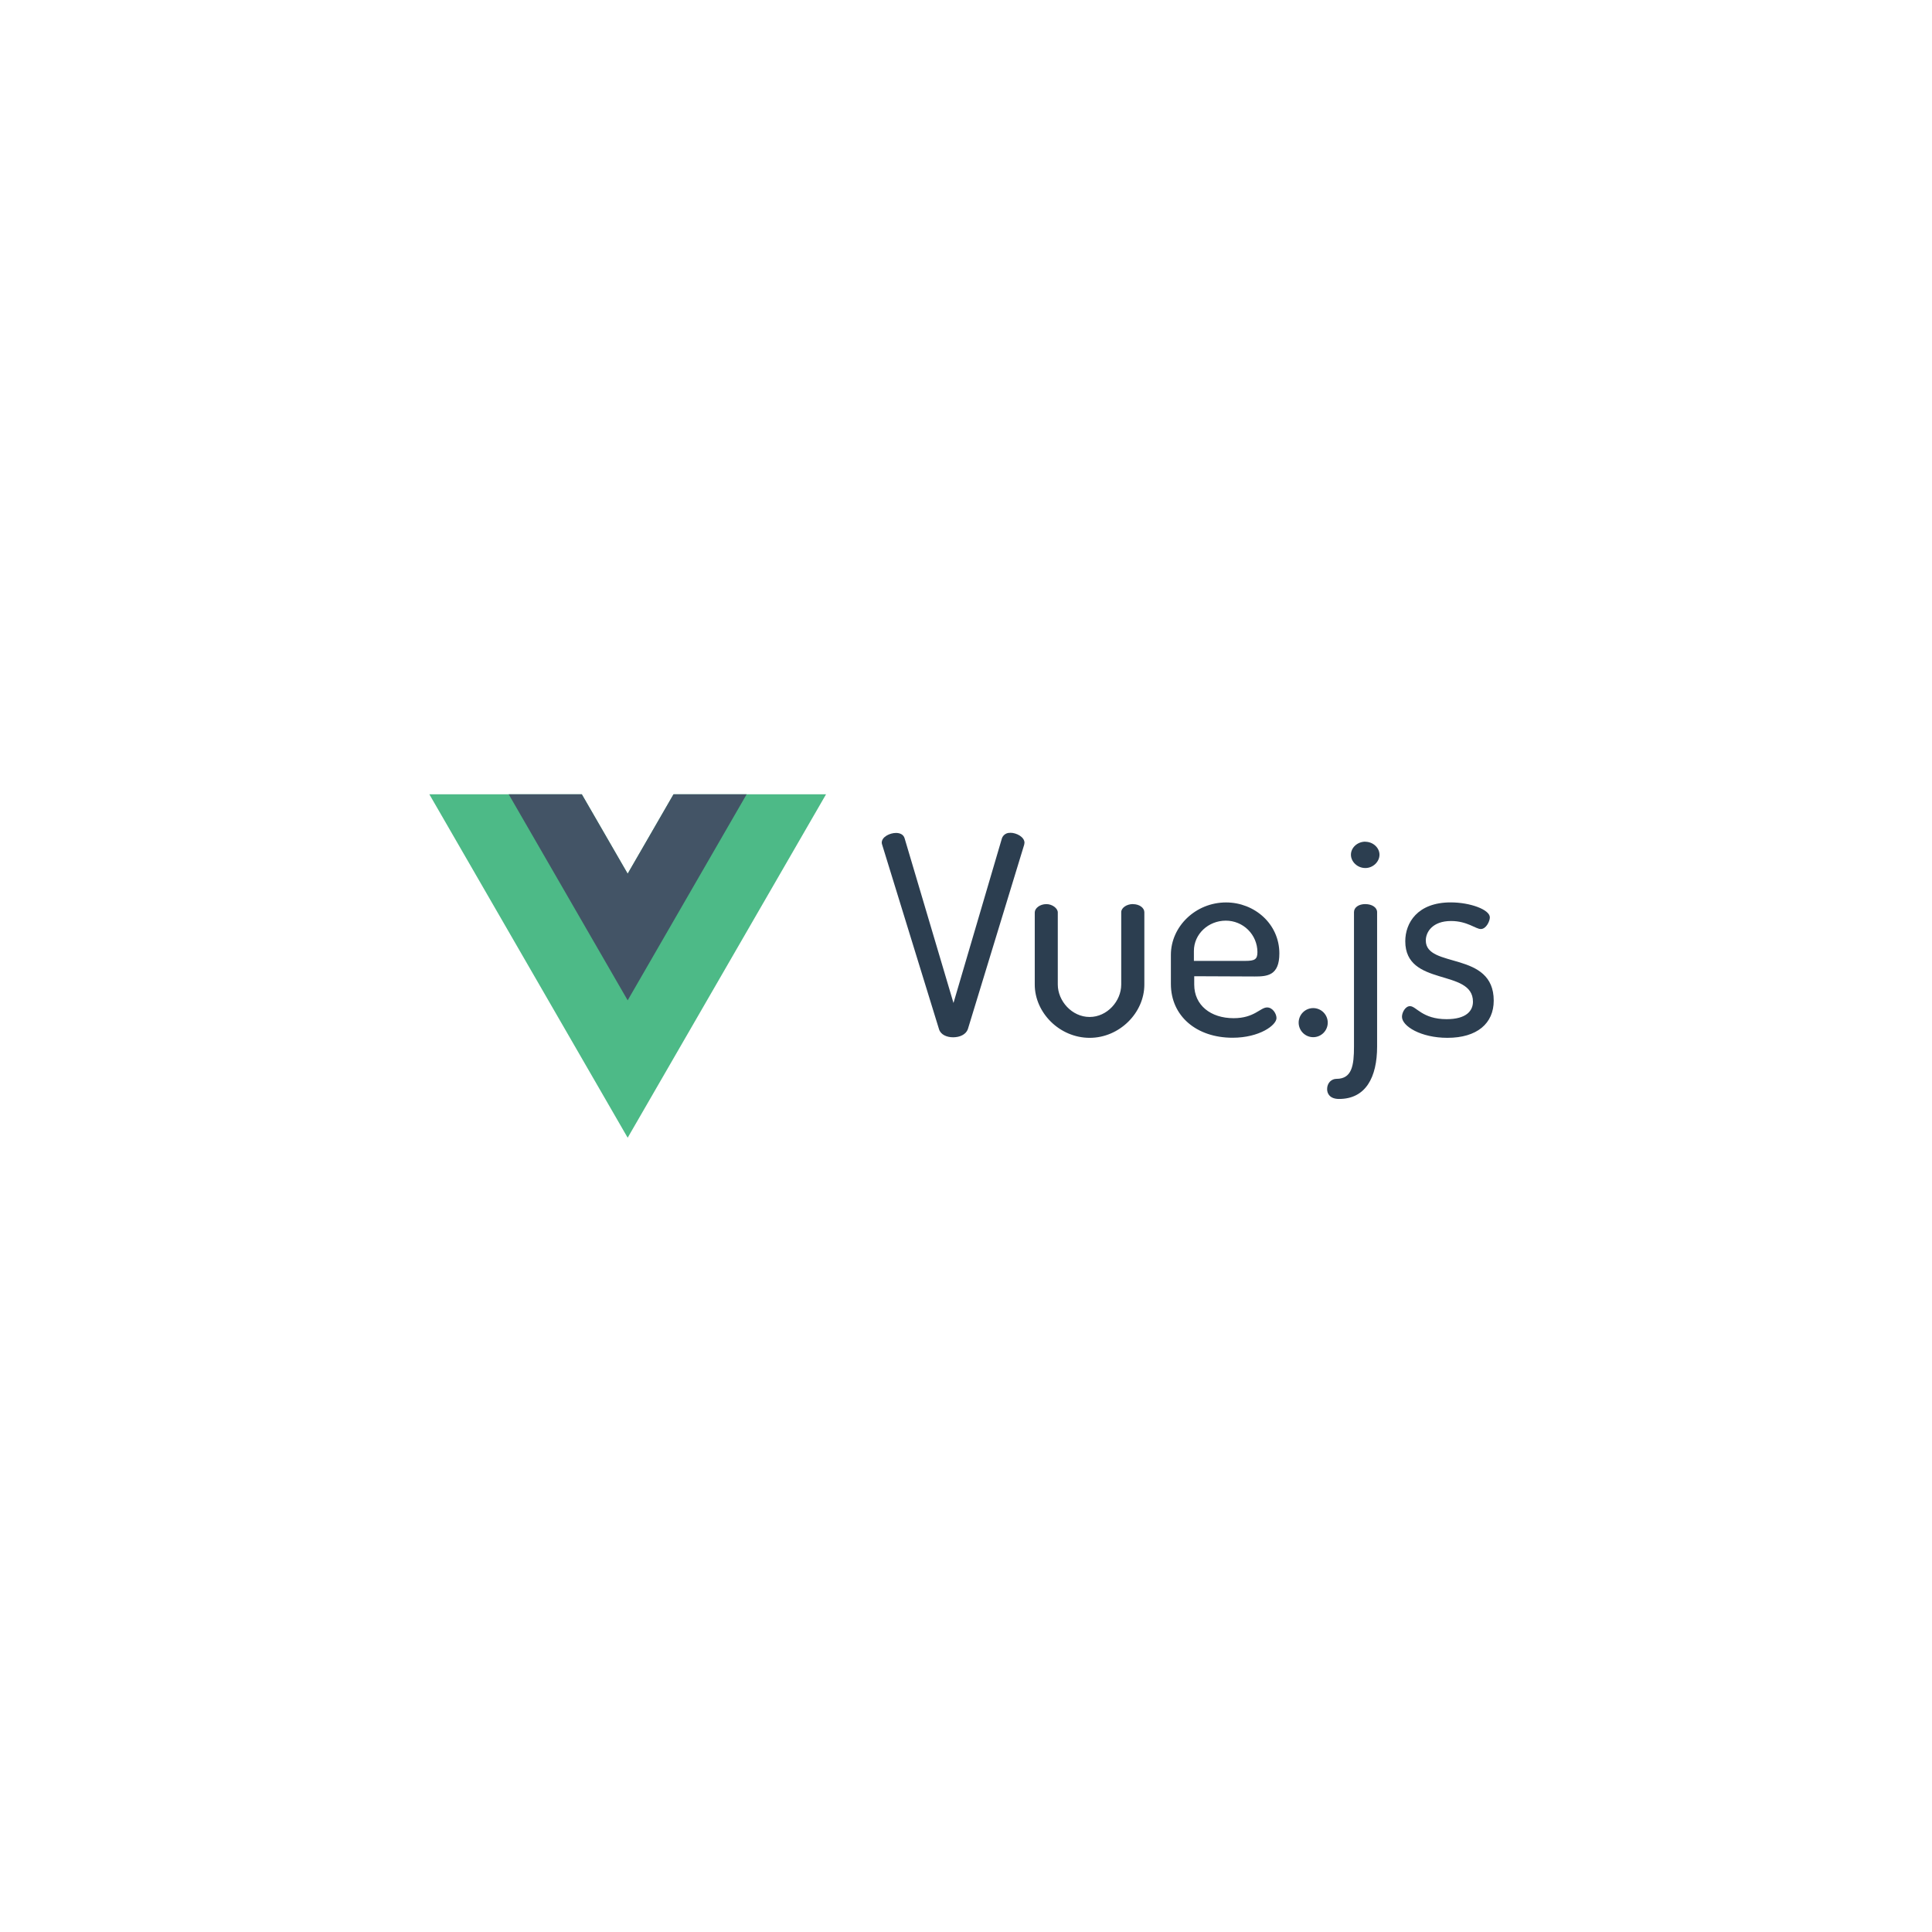 <svg width="180" height="180" viewBox="0 0 180 180" fill="none" xmlns="http://www.w3.org/2000/svg">
<rect width="180" height="180" fill="white"/>
<path d="M62.752 74L58.479 81.4L54.206 74H40L58.479 106L76.962 74H62.752Z" fill="#4DBA87"/>
<path d="M62.752 74L58.479 81.4L54.206 74H47.393L58.479 93.199L69.565 74H62.752Z" fill="#435466"/>
<path d="M94.124 77.596C93.959 77.583 93.793 77.625 93.653 77.715C93.514 77.805 93.407 77.938 93.35 78.094L88.834 93.445L84.278 78.094C84.176 77.758 83.865 77.603 83.478 77.603C82.913 77.603 82.151 77.963 82.151 78.506C82.153 78.577 82.167 78.647 82.193 78.713L87.488 95.894C87.643 96.401 88.208 96.642 88.8 96.642C89.421 96.642 89.986 96.387 90.17 95.894L95.421 78.7C95.427 78.637 95.437 78.576 95.449 78.516C95.449 77.993 94.729 77.585 94.108 77.585L94.124 77.597V77.596ZM105.548 84.231C104.955 84.231 104.462 84.593 104.462 84.98V91.728C104.462 93.28 103.145 94.749 101.518 94.749C99.862 94.749 98.552 93.252 98.552 91.728V85.011C98.552 84.623 98.036 84.234 97.494 84.234C96.873 84.234 96.406 84.625 96.406 85.011V91.731C96.406 94.343 98.708 96.693 101.526 96.693C104.292 96.693 106.616 94.367 106.616 91.731V84.986C106.616 84.599 106.178 84.237 105.557 84.237L105.548 84.23V84.231ZM116.894 90.977C118.058 90.977 119.195 90.899 119.195 88.831C119.195 86.067 116.866 84.078 114.231 84.078C111.388 84.078 109.089 86.322 109.089 88.962V91.673C109.089 94.665 111.475 96.684 114.834 96.684C117.348 96.684 118.928 95.512 118.928 94.849C118.928 94.454 118.575 93.861 118.053 93.861C117.415 93.861 116.867 94.862 114.933 94.862C112.787 94.862 111.263 93.649 111.263 91.729V90.953L116.894 90.977V90.977ZM111.233 88.6C111.233 87.022 112.579 85.775 114.206 85.775C114.984 85.774 115.731 86.08 116.284 86.628C116.836 87.176 117.148 87.921 117.152 88.699C117.152 89.37 116.919 89.524 116.023 89.524H111.233V88.6V88.6ZM122.348 93.922C122.17 93.922 121.994 93.957 121.829 94.025C121.665 94.093 121.516 94.193 121.39 94.319C121.264 94.445 121.164 94.594 121.096 94.758C121.028 94.923 120.993 95.099 120.993 95.277C120.993 95.455 121.028 95.631 121.096 95.795C121.164 95.96 121.264 96.109 121.39 96.235C121.516 96.361 121.665 96.46 121.829 96.529C121.994 96.597 122.17 96.632 122.348 96.632C122.707 96.632 123.052 96.489 123.306 96.235C123.56 95.981 123.703 95.636 123.703 95.277C123.703 94.918 123.56 94.573 123.306 94.319C123.052 94.065 122.707 93.922 122.348 93.922V93.922ZM127.207 84.231C126.586 84.231 126.148 84.542 126.148 84.98V97.516C126.148 99.248 125.964 100.514 124.519 100.514C124.038 100.514 123.644 100.902 123.644 101.47C123.644 101.921 123.926 102.387 124.758 102.387C127.243 102.387 128.302 100.369 128.302 97.503V84.982C128.302 84.545 127.821 84.234 127.215 84.234L127.207 84.231V84.231ZM127.207 78.416C126.459 78.416 125.863 78.98 125.863 79.63C125.863 80.279 126.456 80.872 127.207 80.872C127.931 80.872 128.524 80.279 128.524 79.63C128.524 78.98 127.918 78.424 127.198 78.424L127.207 78.416ZM132.839 87.617C132.839 86.841 133.459 85.808 135.192 85.808C136.692 85.808 137.493 86.556 137.959 86.556C138.474 86.556 138.806 85.808 138.806 85.471C138.806 84.747 136.971 84.074 135.161 84.074C132.056 84.074 130.926 85.988 130.926 87.693C130.926 91.984 137.232 90.201 137.232 93.326C137.232 94.154 136.639 94.954 134.776 94.954C132.503 94.954 131.952 93.741 131.366 93.741C130.929 93.741 130.618 94.334 130.618 94.729C130.618 95.604 132.375 96.692 134.854 96.692C137.618 96.692 139.167 95.347 139.167 93.228C139.167 88.555 132.839 90.264 132.839 87.624V87.617V87.617Z" fill="#2C3E50"/>
</svg>
